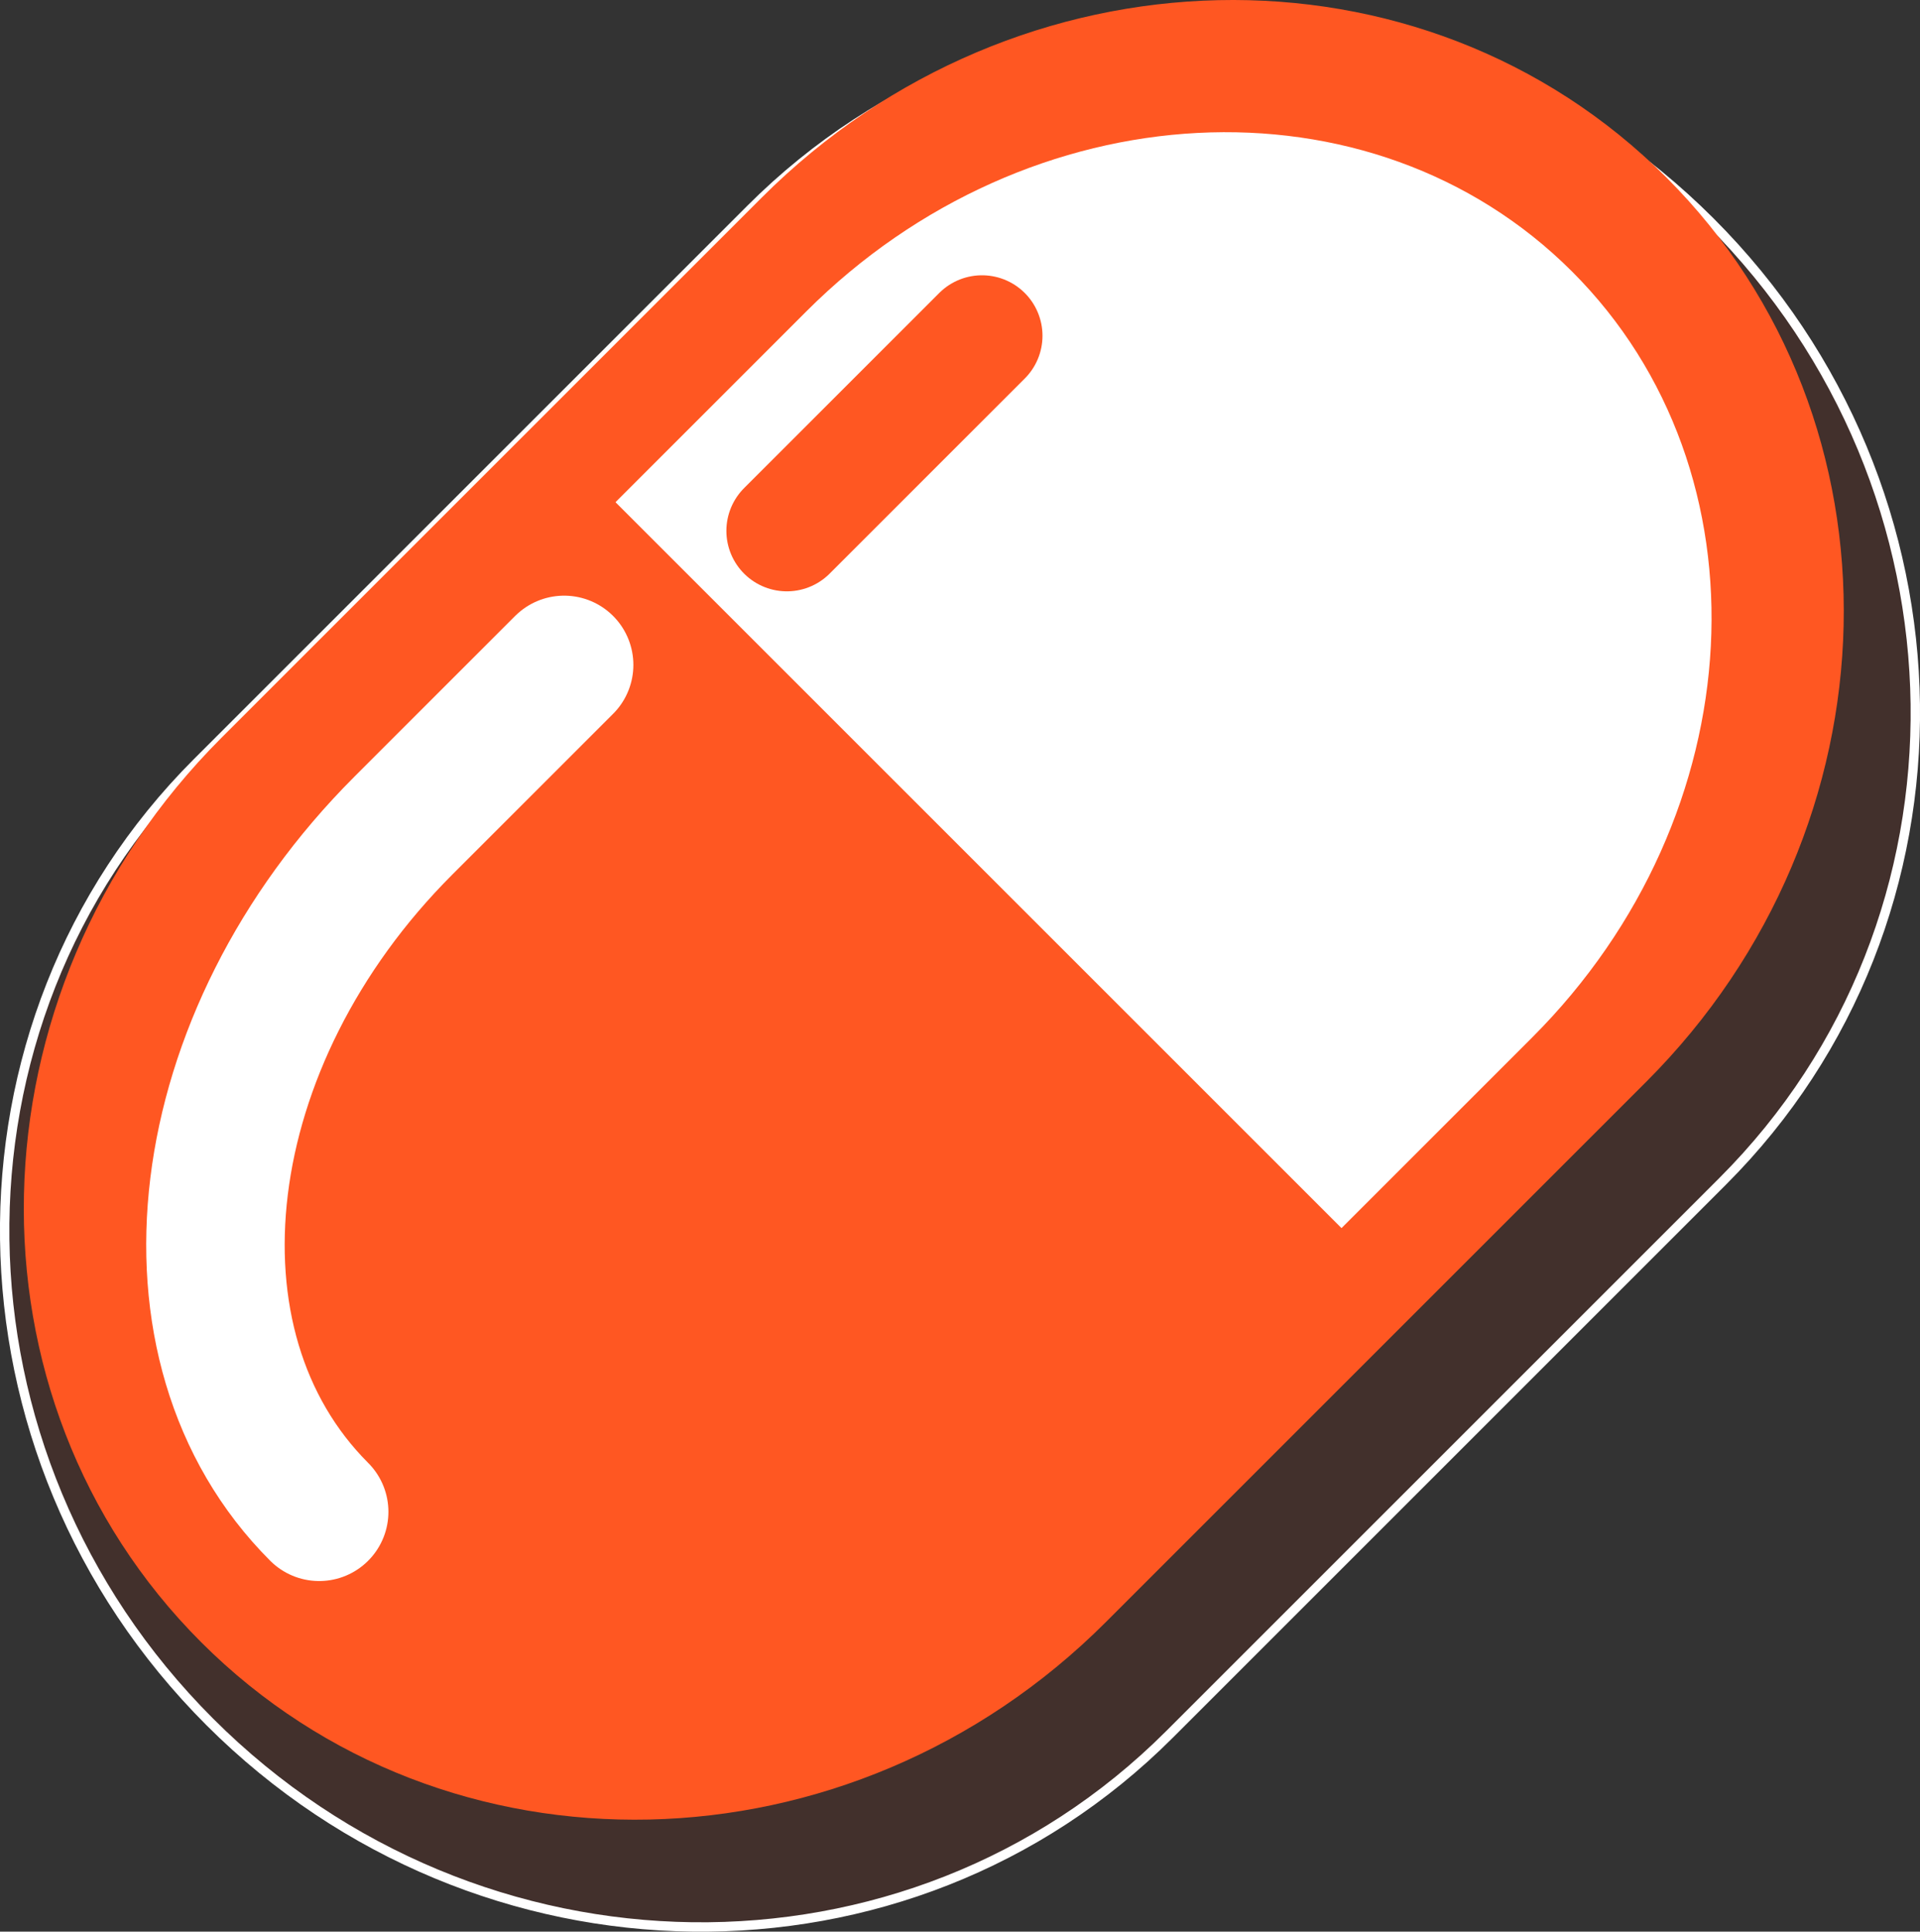 <?xml version="1.0" encoding="UTF-8" standalone="no"?>
<!-- Created with Inkscape (http://www.inkscape.org/) -->

<svg
   xmlns:dc="http://purl.org/dc/elements/1.1/"
   xmlns:cc="http://creativecommons.org/ns#"
   xmlns:rdf="http://www.w3.org/1999/02/22-rdf-syntax-ns#"
   xmlns:svg="http://www.w3.org/2000/svg"
   xmlns="http://www.w3.org/2000/svg"
   xmlns:sodipodi="http://sodipodi.sourceforge.net/DTD/sodipodi-0.dtd"
   xmlns:inkscape="http://www.inkscape.org/namespaces/inkscape"
   width="61.271mm"
   height="61.652mm"
   viewBox="0 0 217.103 218.453"
   id="svg2"
   version="1.1"
   inkscape:version="0.91 r13725"
   inkscape:export-filename="/home/kaestle/it/grobid/grobid-smecta/src/main/webapp/main/src/assets/icon.png"
   inkscape:export-xdpi="6.5918093"
   inkscape:export-ydpi="6.5918093"
   sodipodi:docname="icon.svg">
  <rect x="0" y="0" width="217.103" height="218.453" fill="#333333" stroke="none"/>
  <defs
     id="defs4" />
  <sodipodi:namedview
     id="base"
     pagecolor="#ffffff"
     bordercolor="#666666"
     borderopacity="1.0"
     inkscape:pageopacity="0.0"
     inkscape:pageshadow="2"
     inkscape:zoom="1.979899"
     inkscape:cx="127.10026"
     inkscape:cy="247.51187"
     inkscape:document-units="px"
     inkscape:current-layer="layer1"
     showgrid="false"
     fit-margin-top="0"
     fit-margin-left="0"
     fit-margin-right="0"
     fit-margin-bottom="0"
     inkscape:window-width="1097"
     inkscape:window-height="1068"
     inkscape:window-x="554"
     inkscape:window-y="21"
     inkscape:window-maximized="0" />
  <g
     inkscape:label="Calque 1"
     inkscape:groupmode="layer"
     id="layer1"
     transform="translate(-266.355,-395.318)">
    <path
       sodipodi:nodetypes="csccscc"
       inkscape:connector-curvature="0"
       style="fill:#8f240c;fill-opacity:0.174;fill-rule:evenodd;stroke:#ffffff;stroke-width:1.061px;stroke-linecap:butt;stroke-linejoin:miter;stroke-opacity:1"
       d="m 398.578,591.48 c -29.568,29.568 -78.146,28.928 -108.503,-1.429 -30.357,-30.357 -30.997,-78.935 -1.429,-108.503 l 62.589,-62.589 c 29.568,-29.568 78.146,-28.928 108.503,1.429 30.357,30.357 30.997,78.935 1.429,108.503 z"
       id="path4167" />
    <path
       id="path3352"
       d="m 391.388,578.774 c -28.871,28.871 -74.662,29.888 -102.278,2.273 -27.616,-27.616 -26.598,-73.407 2.273,-102.278 l 61.114,-61.114 c 28.871,-28.871 74.662,-29.889 102.278,-2.273 27.616,27.616 26.598,73.407 -2.273,102.278 z"
       style="fill:#ff5722;fill-opacity:1;fill-rule:evenodd;stroke:none;stroke-width:1px;stroke-linecap:butt;stroke-linejoin:miter;stroke-opacity:1"
       inkscape:connector-curvature="0"
       sodipodi:nodetypes="csccscc" />
    <path
       sodipodi:nodetypes="csccscc"
       inkscape:connector-curvature="0"
       style="fill:#ffffff;fill-opacity:1;fill-rule:evenodd;stroke:none;stroke-width:1px;stroke-linecap:butt;stroke-linejoin:miter;stroke-opacity:1"
       d="m 386.362,565.888 c -25.158,25.158 -63.93,27.175 -86.599,4.506 -22.669,-22.669 -20.652,-61.441 4.506,-86.599 l 53.255,-53.255 c 25.158,-25.158 63.93,-27.175 86.599,-4.506 22.669,22.669 20.652,61.441 -4.506,86.599 z"
       id="path4154" />
    <path
       style="fill:#ff5722;fill-opacity:1;fill-rule:evenodd;stroke:none;stroke-width:1px;stroke-linecap:butt;stroke-linejoin:miter;stroke-opacity:1"
       clip-path="none"
       d="m 335.156,451.319 -32.205,32.205 c -25.644,25.644 -27.7,65.166 -4.592,88.274 23.108,23.108 62.628,21.05 88.272,-4.594 l 32.205,-32.205 z"
       id="path4156"
       inkscape:connector-curvature="0"
       sodipodi:nodetypes="cssscc" />
    <path
       id="path4163"
       d="m 302.446,566.291 c -18.8,-18.8 -14.547,-53.536 9.501,-77.583 l 18.197,-18.197"
       style="fill:none;fill-opacity:1;fill-rule:evenodd;stroke:#ffffff;stroke-width:15.658;stroke-linecap:round;stroke-linejoin:round;stroke-miterlimit:4;stroke-dasharray:none;stroke-opacity:1"
       inkscape:connector-curvature="0"
       sodipodi:nodetypes="ccc" />
    <path
       sodipodi:nodetypes="cc"
       inkscape:connector-curvature="0"
       style="fill:none;fill-opacity:1;fill-rule:evenodd;stroke:#ff5722;stroke-width:13.678;stroke-linecap:round;stroke-linejoin:round;stroke-miterlimit:4;stroke-dasharray:none;stroke-opacity:1"
       d="m 355.329,455.354 22.065,-22.065"
       id="path4165" />
  </g>
</svg>

